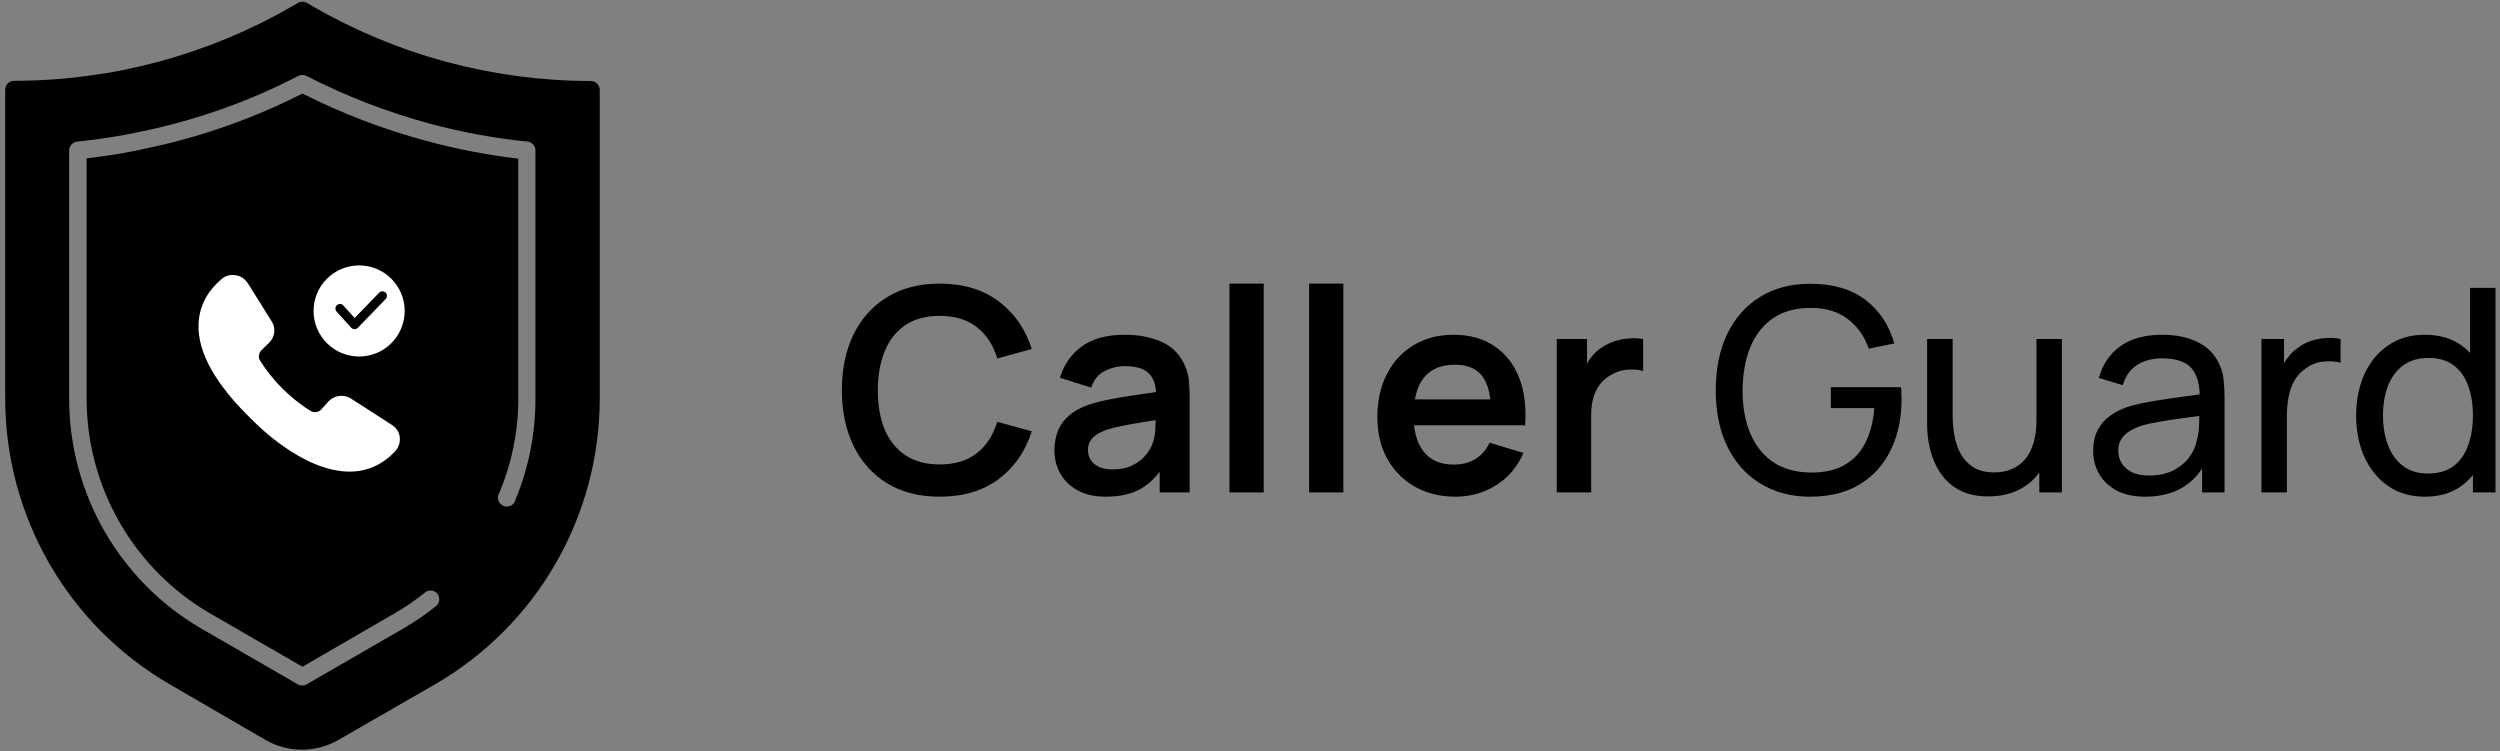 <svg width="396" height="119" viewBox="0 0 396 119" fill="none" xmlns="http://www.w3.org/2000/svg">
<rect x="0" y="0" width="396" height="119" fill="#808080" stroke="none"/>
<path d="M384.104 78.675C381.839 78.675 379.897 78.113 378.277 76.988C376.657 75.848 375.404 74.31 374.519 72.375C373.649 70.44 373.214 68.258 373.214 65.828C373.214 63.398 373.649 61.215 374.519 59.28C375.404 57.345 376.657 55.823 378.277 54.713C379.897 53.588 381.832 53.025 384.082 53.025C386.377 53.025 388.304 53.58 389.864 54.69C391.424 55.8 392.602 57.323 393.397 59.258C394.207 61.193 394.612 63.383 394.612 65.828C394.612 68.243 394.207 70.425 393.397 72.375C392.602 74.31 391.424 75.848 389.864 76.988C388.304 78.113 386.384 78.675 384.104 78.675ZM384.599 75.008C386.234 75.008 387.577 74.618 388.627 73.838C389.677 73.043 390.449 71.955 390.944 70.575C391.454 69.18 391.709 67.598 391.709 65.828C391.709 64.028 391.454 62.445 390.944 61.08C390.449 59.7 389.684 58.628 388.649 57.863C387.614 57.083 386.302 56.693 384.712 56.693C383.062 56.693 381.697 57.098 380.617 57.908C379.552 58.718 378.757 59.813 378.232 61.193C377.722 62.573 377.467 64.118 377.467 65.828C377.467 67.553 377.729 69.113 378.254 70.508C378.779 71.888 379.567 72.983 380.617 73.793C381.682 74.603 383.009 75.008 384.599 75.008ZM391.709 78V60.113H391.259V45.6H395.287V78H391.709Z" fill="black"/>
<path d="M358.216 78V53.7H361.794V59.573L361.209 58.808C361.494 58.058 361.861 57.368 362.311 56.738C362.776 56.108 363.294 55.59 363.864 55.185C364.494 54.675 365.206 54.285 366.001 54.015C366.796 53.745 367.606 53.588 368.431 53.543C369.256 53.483 370.029 53.535 370.749 53.7V57.458C369.909 57.233 368.986 57.173 367.981 57.278C366.976 57.383 366.046 57.75 365.191 58.38C364.411 58.935 363.804 59.61 363.369 60.405C362.949 61.2 362.656 62.063 362.491 62.993C362.326 63.908 362.244 64.845 362.244 65.805V78H358.216Z" fill="black"/>
<path d="M339.811 78.675C337.996 78.675 336.474 78.345 335.244 77.685C334.029 77.01 333.106 76.125 332.476 75.03C331.861 73.935 331.554 72.735 331.554 71.43C331.554 70.155 331.794 69.053 332.274 68.123C332.769 67.178 333.459 66.397 334.344 65.782C335.229 65.153 336.286 64.657 337.516 64.297C338.671 63.983 339.961 63.712 341.386 63.487C342.826 63.248 344.281 63.03 345.751 62.835C347.221 62.64 348.594 62.453 349.869 62.273L348.429 63.105C348.474 60.945 348.039 59.348 347.124 58.313C346.224 57.278 344.664 56.76 342.444 56.76C340.974 56.76 339.684 57.098 338.574 57.773C337.479 58.433 336.706 59.513 336.256 61.013L332.454 59.865C333.039 57.735 334.171 56.063 335.851 54.848C337.531 53.633 339.744 53.025 342.489 53.025C344.694 53.025 346.584 53.423 348.159 54.218C349.749 54.998 350.889 56.183 351.579 57.773C351.924 58.523 352.141 59.34 352.231 60.225C352.321 61.095 352.366 62.01 352.366 62.97V78H348.811V72.172L349.644 72.713C348.729 74.677 347.446 76.162 345.796 77.168C344.161 78.172 342.166 78.675 339.811 78.675ZM340.419 75.323C341.859 75.323 343.104 75.067 344.154 74.558C345.219 74.032 346.074 73.35 346.719 72.51C347.364 71.655 347.784 70.725 347.979 69.72C348.204 68.97 348.324 68.138 348.339 67.222C348.369 66.293 348.384 65.58 348.384 65.085L349.779 65.692C348.474 65.873 347.191 66.045 345.931 66.21C344.671 66.375 343.479 66.555 342.354 66.75C341.229 66.93 340.216 67.147 339.316 67.403C338.656 67.612 338.034 67.882 337.449 68.213C336.879 68.543 336.414 68.97 336.054 69.495C335.709 70.005 335.536 70.642 335.536 71.407C335.536 72.067 335.701 72.698 336.031 73.297C336.376 73.897 336.901 74.385 337.606 74.76C338.326 75.135 339.264 75.323 340.419 75.323Z" fill="black"/>
<path d="M314.927 78.63C313.367 78.63 312.024 78.383 310.899 77.888C309.789 77.393 308.867 76.733 308.132 75.908C307.397 75.083 306.819 74.168 306.399 73.163C305.979 72.158 305.679 71.13 305.499 70.08C305.334 69.03 305.252 68.048 305.252 67.133V53.7H309.302V65.873C309.302 67.013 309.407 68.115 309.617 69.18C309.827 70.245 310.179 71.205 310.674 72.06C311.184 72.915 311.859 73.59 312.699 74.085C313.554 74.58 314.619 74.828 315.894 74.828C316.899 74.828 317.814 74.655 318.639 74.31C319.464 73.965 320.169 73.455 320.754 72.78C321.339 72.09 321.789 71.22 322.104 70.17C322.419 69.12 322.577 67.898 322.577 66.503L325.209 67.313C325.209 69.653 324.782 71.67 323.927 73.365C323.087 75.06 321.894 76.365 320.349 77.28C318.819 78.18 317.012 78.63 314.927 78.63ZM323.027 78V71.498H322.577V53.7H326.604V78H323.027Z" fill="black"/>
<path d="M286.695 78.675C284.475 78.675 282.45 78.285 280.62 77.505C278.79 76.725 277.215 75.608 275.895 74.153C274.575 72.683 273.555 70.913 272.835 68.843C272.13 66.758 271.778 64.41 271.778 61.8C271.778 58.35 272.393 55.365 273.623 52.845C274.853 50.325 276.585 48.383 278.82 47.018C281.055 45.638 283.68 44.948 286.695 44.948C290.325 44.948 293.25 45.795 295.47 47.49C297.69 49.17 299.22 51.473 300.06 54.398L296.01 55.23C295.335 53.265 294.225 51.698 292.68 50.528C291.135 49.358 289.208 48.773 286.898 48.773C284.483 48.758 282.473 49.298 280.868 50.393C279.278 51.473 278.078 52.995 277.268 54.96C276.458 56.925 276.045 59.205 276.03 61.8C276.015 64.38 276.413 66.645 277.223 68.595C278.033 70.545 279.24 72.075 280.845 73.185C282.465 74.28 284.483 74.835 286.898 74.85C288.983 74.865 290.738 74.468 292.163 73.658C293.588 72.848 294.69 71.678 295.47 70.148C296.25 68.618 296.723 66.78 296.888 64.635H290.003V61.328H301.118C301.163 61.628 301.185 61.988 301.185 62.408C301.2 62.813 301.208 63.09 301.208 63.24C301.208 66.195 300.653 68.843 299.543 71.183C298.448 73.508 296.82 75.338 294.66 76.673C292.515 78.008 289.86 78.675 286.695 78.675Z" fill="black"/>
<path d="M246.595 78V53.7H251.388V59.618L250.803 58.853C251.103 58.043 251.5 57.308 251.995 56.648C252.505 55.973 253.113 55.418 253.818 54.983C254.418 54.578 255.078 54.263 255.798 54.038C256.533 53.798 257.283 53.655 258.048 53.61C258.813 53.55 259.555 53.58 260.275 53.7V58.763C259.555 58.553 258.723 58.485 257.778 58.56C256.848 58.635 256.008 58.898 255.258 59.348C254.508 59.753 253.893 60.27 253.413 60.9C252.948 61.53 252.603 62.25 252.378 63.06C252.153 63.855 252.04 64.718 252.04 65.647V78H246.595Z" fill="black"/>
<path d="M230.573 78.675C228.113 78.675 225.953 78.142 224.093 77.078C222.233 76.013 220.778 74.535 219.728 72.645C218.693 70.755 218.175 68.58 218.175 66.12C218.175 63.465 218.685 61.163 219.705 59.213C220.725 57.248 222.142 55.725 223.957 54.645C225.772 53.565 227.873 53.025 230.258 53.025C232.778 53.025 234.915 53.618 236.67 54.803C238.44 55.973 239.752 57.63 240.607 59.775C241.462 61.92 241.785 64.448 241.575 67.358H236.198V65.377C236.183 62.737 235.717 60.81 234.802 59.595C233.887 58.38 232.447 57.773 230.482 57.773C228.262 57.773 226.613 58.463 225.533 59.843C224.453 61.208 223.913 63.21 223.913 65.85C223.913 68.31 224.453 70.215 225.533 71.565C226.613 72.915 228.188 73.59 230.258 73.59C231.593 73.59 232.74 73.297 233.7 72.713C234.675 72.112 235.425 71.25 235.95 70.125L241.305 71.745C240.375 73.935 238.935 75.638 236.985 76.853C235.05 78.067 232.913 78.675 230.573 78.675ZM222.202 67.358V63.263H238.92V67.358H222.202Z" fill="black"/>
<path d="M207.363 78V44.925H212.785V78H207.363Z" fill="black"/>
<path d="M194.75 78V44.925H200.173V78H194.75Z" fill="black"/>
<path d="M175.168 78.675C173.413 78.675 171.928 78.345 170.713 77.685C169.498 77.01 168.575 76.118 167.945 75.007C167.33 73.897 167.023 72.675 167.023 71.34C167.023 70.17 167.218 69.12 167.608 68.19C167.998 67.245 168.598 66.435 169.408 65.76C170.218 65.07 171.268 64.507 172.558 64.073C173.533 63.758 174.673 63.473 175.978 63.218C177.298 62.963 178.723 62.73 180.253 62.52C181.798 62.295 183.41 62.055 185.09 61.8L183.155 62.903C183.17 61.223 182.795 59.985 182.03 59.19C181.265 58.395 179.975 57.998 178.16 57.998C177.065 57.998 176.008 58.253 174.988 58.763C173.968 59.273 173.255 60.15 172.85 61.395L167.9 59.843C168.5 57.788 169.64 56.138 171.32 54.893C173.015 53.648 175.295 53.025 178.16 53.025C180.32 53.025 182.218 53.378 183.853 54.083C185.503 54.788 186.725 55.943 187.52 57.548C187.955 58.403 188.218 59.28 188.308 60.18C188.398 61.065 188.443 62.033 188.443 63.083V78H183.695V72.735L184.483 73.59C183.388 75.345 182.105 76.635 180.635 77.46C179.18 78.27 177.358 78.675 175.168 78.675ZM176.248 74.355C177.478 74.355 178.528 74.138 179.398 73.703C180.268 73.267 180.958 72.735 181.468 72.105C181.993 71.475 182.345 70.882 182.525 70.328C182.81 69.638 182.968 68.85 182.998 67.965C183.043 67.065 183.065 66.338 183.065 65.782L184.73 66.278C183.095 66.532 181.693 66.757 180.523 66.953C179.353 67.147 178.348 67.335 177.508 67.515C176.668 67.68 175.925 67.868 175.28 68.078C174.65 68.302 174.118 68.565 173.683 68.865C173.248 69.165 172.91 69.51 172.67 69.9C172.445 70.29 172.333 70.748 172.333 71.272C172.333 71.873 172.483 72.405 172.783 72.87C173.083 73.32 173.518 73.68 174.088 73.95C174.673 74.22 175.393 74.355 176.248 74.355Z" fill="black"/>
<path d="M148.853 78.675C145.613 78.675 142.838 77.97 140.528 76.56C138.218 75.135 136.44 73.155 135.195 70.62C133.965 68.085 133.35 65.145 133.35 61.8C133.35 58.455 133.965 55.515 135.195 52.98C136.44 50.445 138.218 48.473 140.528 47.063C142.838 45.638 145.613 44.925 148.853 44.925C152.588 44.925 155.7 45.863 158.19 47.738C160.68 49.598 162.428 52.11 163.433 55.275L157.965 56.783C157.335 54.668 156.263 53.018 154.748 51.833C153.233 50.633 151.268 50.033 148.853 50.033C146.678 50.033 144.863 50.52 143.408 51.495C141.968 52.47 140.88 53.843 140.145 55.613C139.425 57.368 139.058 59.43 139.043 61.8C139.043 64.17 139.403 66.24 140.123 68.01C140.858 69.765 141.953 71.13 143.408 72.105C144.863 73.08 146.678 73.567 148.853 73.567C151.268 73.567 153.233 72.968 154.748 71.767C156.263 70.567 157.335 68.918 157.965 66.817L163.433 68.325C162.428 71.49 160.68 74.01 158.19 75.885C155.7 77.745 152.588 78.675 148.853 78.675Z" fill="black"/>
<path d="M95 14.218V63.186C94.978 81.814 85.065 99.025 68.971 108.356L53.587 117.215C50.022 119.264 45.642 119.264 42.078 117.215L26.821 108.356C10.75 99.009 0.848 81.803 0.821 63.186V14.218C0.821 13.435 1.458 12.796 2.24 12.796C17.724 12.802 32.942 8.714 46.347 0.955L47.201 0.455C47.639 0.205 48.182 0.205 48.62 0.455L49.474 0.966C56.154 4.826 63.311 7.803 70.762 9.814C78.213 11.813 85.897 12.829 93.609 12.829C94.374 12.841 94.983 13.457 95 14.218ZM84.81 23.848C84.816 23.121 84.278 22.51 83.563 22.427C78.33 21.904 73.152 20.949 68.079 19.583C61.316 17.756 54.763 15.217 48.536 12.018C48.137 11.819 47.672 11.819 47.272 12.018C39.822 15.878 31.905 18.744 23.71 20.549C19.913 21.416 16.065 22.049 12.185 22.438C11.475 22.532 10.948 23.143 10.954 23.859V63.186C10.97 78.182 18.943 92.039 31.887 99.57L47.173 108.401C47.389 108.523 47.633 108.584 47.882 108.584C48.126 108.584 48.365 108.523 48.575 108.401L63.904 99.542C65.717 98.498 67.441 97.315 69.071 96.004C69.659 95.51 69.753 94.644 69.282 94.038C68.794 93.466 67.935 93.377 67.341 93.838C65.823 95.06 64.215 96.165 62.529 97.137L47.91 105.612L33.279 97.165C21.183 90.134 13.736 77.193 13.721 63.187V25.081C17.28 24.681 20.817 24.07 24.309 23.265C32.498 21.455 40.431 18.617 47.91 14.818C54.136 17.967 60.672 20.466 67.407 22.282C72.225 23.604 77.137 24.554 82.099 25.126V63.231C82.094 68.296 81.085 73.312 79.133 77.988C78.884 78.338 78.806 78.788 78.922 79.204C79.044 79.621 79.344 79.96 79.743 80.126C80.142 80.293 80.597 80.265 80.974 80.06C81.351 79.849 81.617 79.482 81.689 79.055C83.762 74.023 84.827 68.63 84.81 63.187L84.81 23.848Z" fill="black"/>
<path d="M40.063 66.623C40.38 66.935 47.861 74.7 55.343 74.7H55.433C58.2 74.7 60.602 73.585 62.598 71.488C63.142 70.864 63.414 70.06 63.324 69.257C63.234 68.453 62.781 67.74 62.054 67.294L55.616 63.144C54.483 62.386 52.895 62.609 51.989 63.636L50.901 64.84C50.494 65.332 49.767 65.421 49.224 65.109C47.41 63.993 43.963 61.493 41.199 57.122C40.882 56.631 40.972 55.961 41.379 55.515L42.649 54.266C43.556 53.373 43.737 51.946 43.012 50.874L39.248 44.848C38.795 44.179 38.115 43.687 37.298 43.598C36.482 43.464 35.665 43.687 35.077 44.222C33.49 45.561 31.586 47.837 31.45 51.316C31.267 55.825 34.168 60.956 40.063 66.623Z" fill="white"/>
<path fill-rule="evenodd" clip-rule="evenodd" d="M56.885 42.041C60.87 42.041 64.101 45.271 64.101 49.257C64.101 53.242 60.87 56.472 56.885 56.472C52.9 56.472 49.67 53.242 49.67 49.257C49.67 45.271 52.9 42.041 56.885 42.041ZM53.313 49.351C53.047 49.056 53.07 48.601 53.364 48.335C53.659 48.069 54.114 48.092 54.38 48.386L56.177 50.372L60.06 46.36C60.338 46.075 60.794 46.069 61.079 46.346C61.364 46.623 61.37 47.079 61.093 47.364L56.676 51.927L56.675 51.926C56.665 51.937 56.653 51.947 56.642 51.957C56.348 52.224 55.893 52.201 55.627 51.907L53.313 49.351Z" fill="white"/>
</svg>
